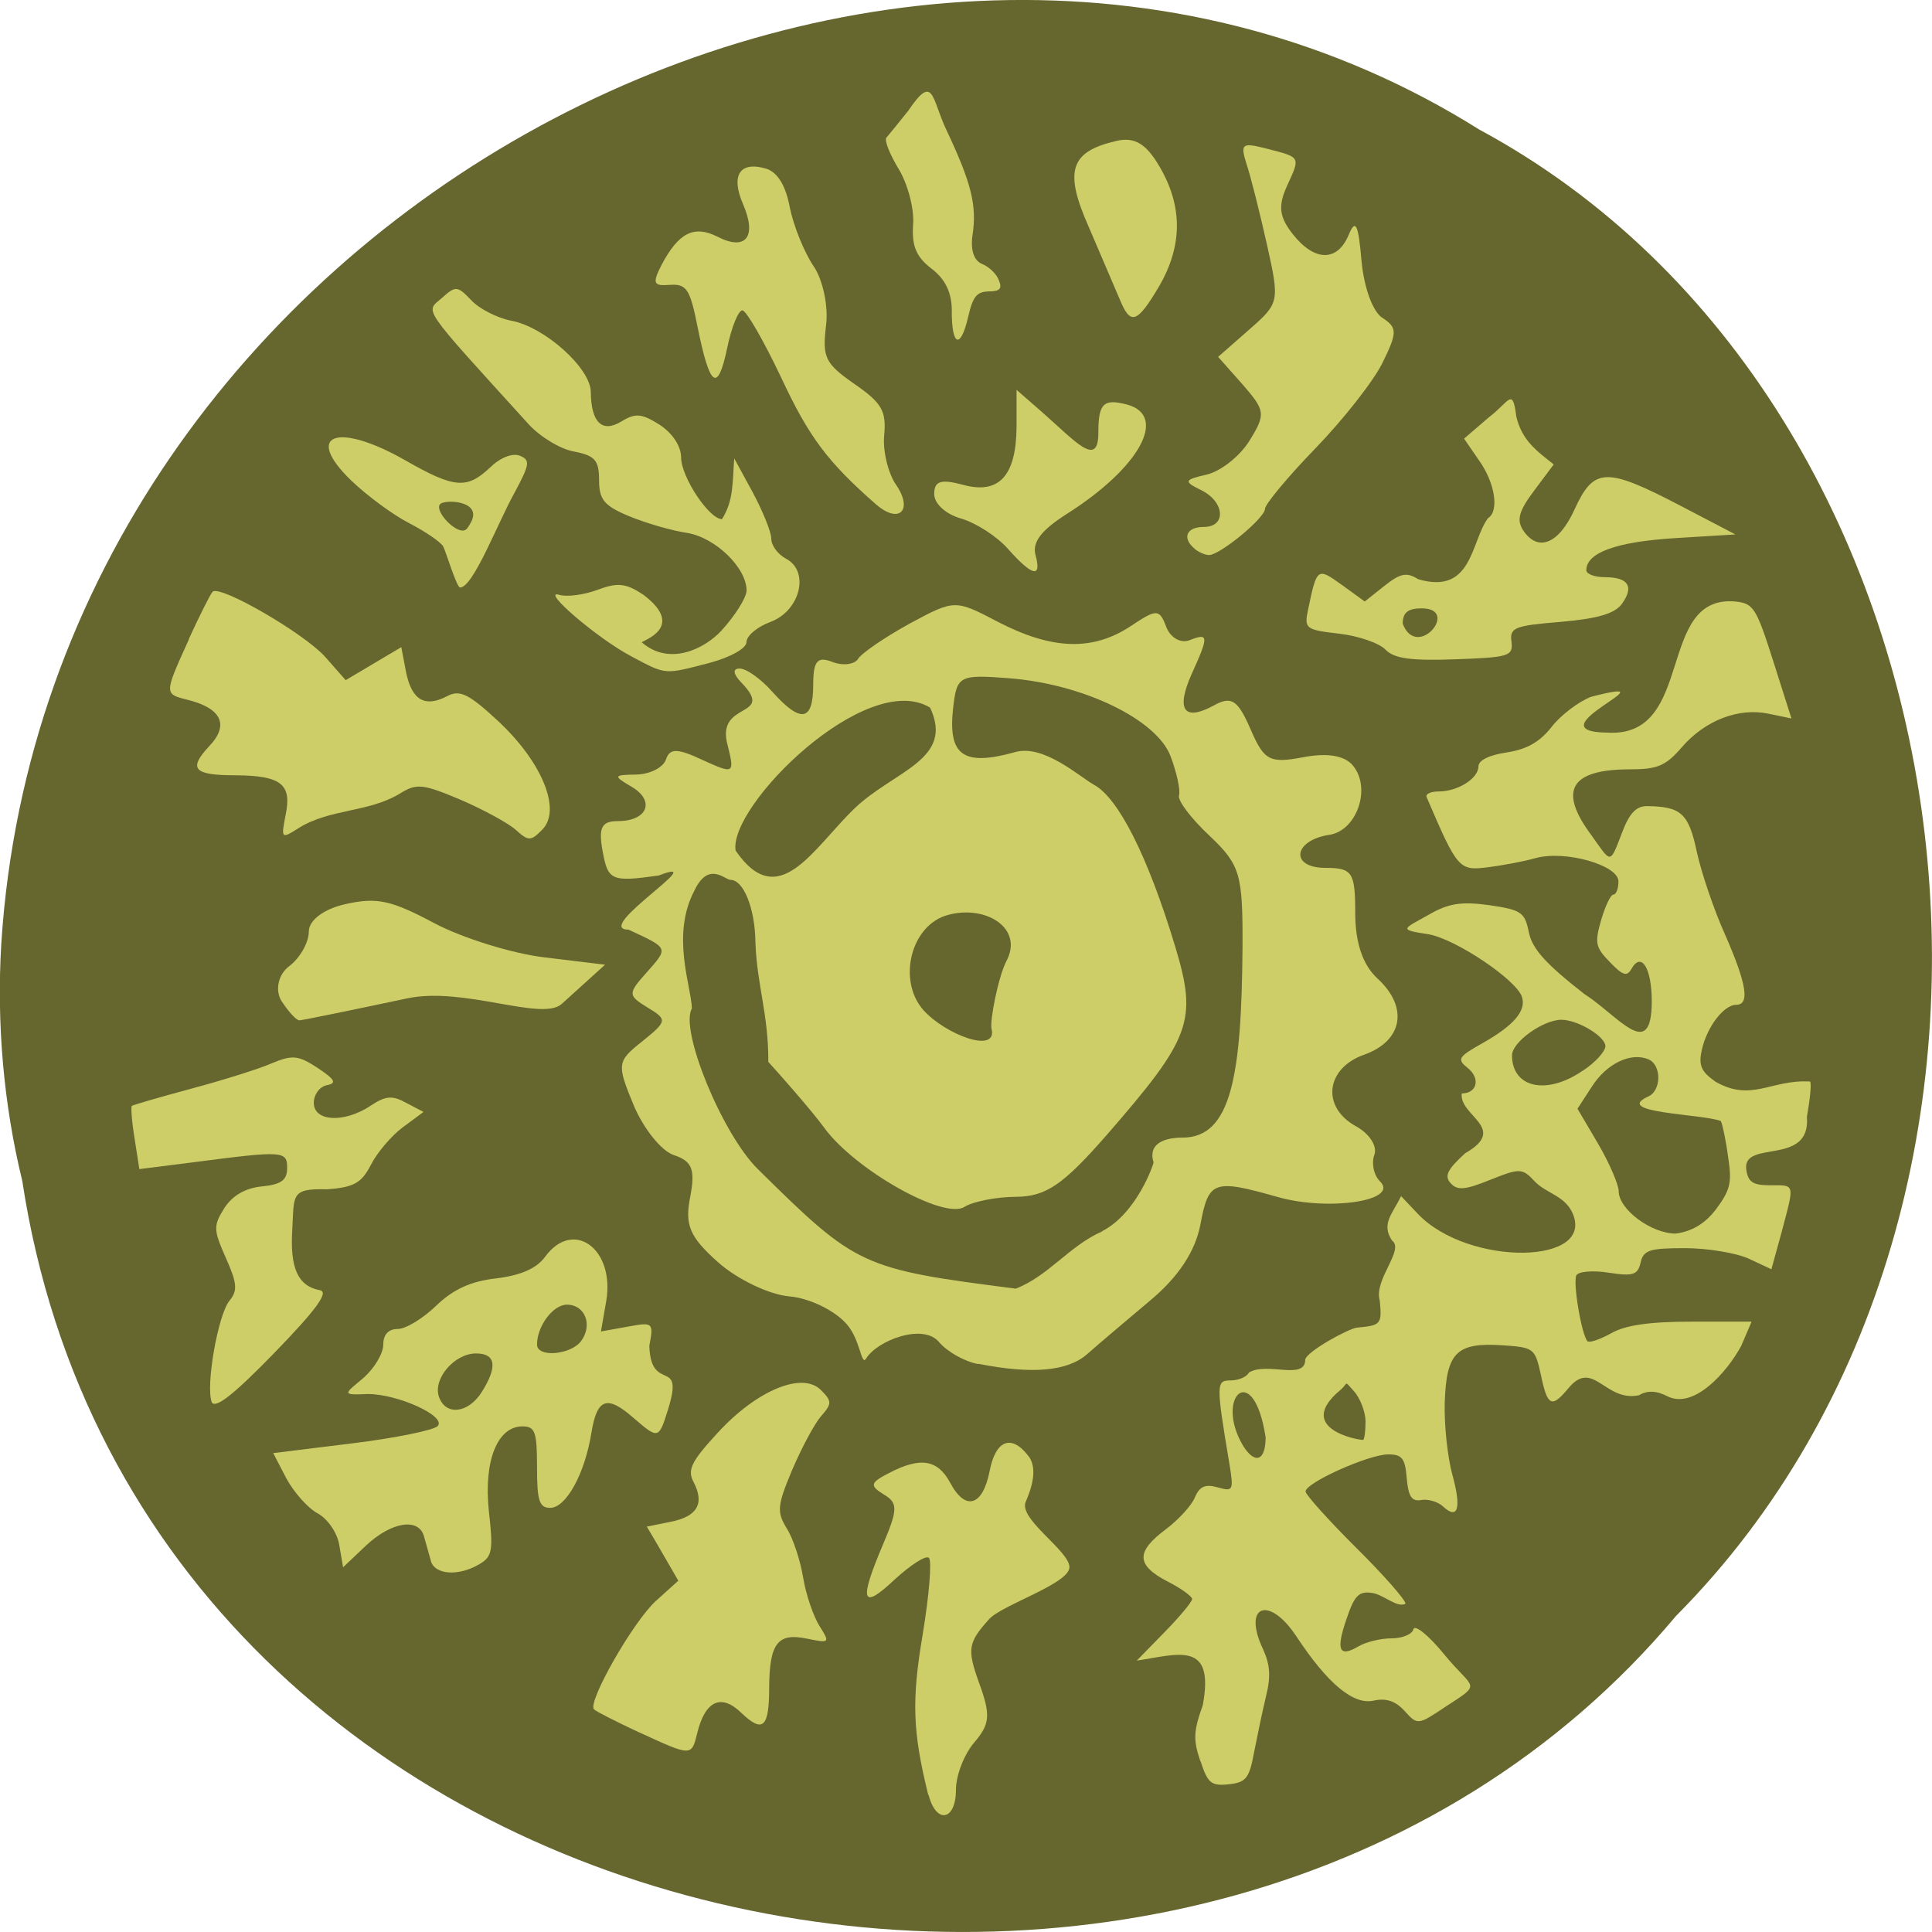 <svg xmlns="http://www.w3.org/2000/svg" viewBox="0 0 24 24"><path d="m 0.277 14.672 c 1.488 9.758 14.707 12.367 20.543 5.402 c 5.137 -5.172 3.855 -15.07 -2.445 -18.465 c -7.238 -4.543 -17.781 1.07 -18.359 10.113 c -0.059 0.988 0.027 1.992 0.262 2.953" fill="#66662f"/><g fill="#cece69"><path d="m 12.152 16.945 c -0.172 -0.031 -0.387 -0.156 -0.484 -0.27 c -0.199 -0.246 -0.777 -0.02 -0.91 0.203 c -0.059 0.094 -0.07 -0.23 -0.234 -0.422 c -0.148 -0.176 -0.473 -0.332 -0.719 -0.352 c -0.246 -0.02 -0.645 -0.211 -0.883 -0.422 c -0.355 -0.316 -0.418 -0.465 -0.348 -0.813 c 0.066 -0.344 0.023 -0.445 -0.203 -0.52 c -0.156 -0.051 -0.379 -0.332 -0.5 -0.621 c -0.211 -0.512 -0.207 -0.543 0.109 -0.793 c 0.309 -0.25 0.312 -0.27 0.066 -0.418 c -0.246 -0.152 -0.25 -0.172 -0.012 -0.438 c 0.273 -0.309 0.277 -0.297 -0.227 -0.531 c -0.457 0 1.066 -0.938 0.375 -0.672 c -0.586 0.082 -0.629 0.063 -0.695 -0.297 c -0.055 -0.297 -0.016 -0.379 0.188 -0.379 c 0.367 0 0.469 -0.25 0.172 -0.426 c -0.234 -0.137 -0.227 -0.148 0.055 -0.152 c 0.172 -0.004 0.336 -0.086 0.371 -0.188 c 0.047 -0.141 0.141 -0.141 0.457 0.008 c 0.387 0.176 0.398 0.172 0.309 -0.184 c -0.156 -0.559 0.605 -0.328 0.172 -0.777 c -0.105 -0.109 -0.113 -0.176 -0.023 -0.176 c 0.086 0 0.27 0.133 0.41 0.293 c 0.352 0.391 0.504 0.363 0.504 -0.09 c 0 -0.297 0.051 -0.359 0.238 -0.285 c 0.133 0.051 0.277 0.031 0.32 -0.039 c 0.047 -0.074 0.336 -0.27 0.641 -0.438 c 0.559 -0.301 0.563 -0.301 1.105 -0.016 c 0.668 0.344 1.172 0.359 1.641 0.047 c 0.324 -0.215 0.355 -0.215 0.441 0.012 c 0.051 0.133 0.18 0.207 0.289 0.164 c 0.238 -0.094 0.242 -0.055 0.027 0.418 c -0.199 0.445 -0.098 0.594 0.27 0.395 c 0.223 -0.125 0.301 -0.074 0.461 0.293 c 0.168 0.391 0.238 0.426 0.652 0.348 c 0.305 -0.059 0.52 -0.02 0.621 0.105 c 0.23 0.281 0.047 0.809 -0.297 0.859 c -0.449 0.07 -0.488 0.41 -0.047 0.41 c 0.336 0 0.371 0.055 0.371 0.559 c 0 0.371 0.094 0.648 0.277 0.816 c 0.387 0.355 0.316 0.773 -0.164 0.945 c -0.48 0.168 -0.539 0.652 -0.102 0.891 c 0.164 0.09 0.266 0.246 0.227 0.352 c -0.039 0.105 -0.008 0.258 0.074 0.336 c 0.23 0.238 -0.645 0.367 -1.27 0.191 c -0.801 -0.227 -0.863 -0.207 -0.965 0.34 c -0.063 0.332 -0.273 0.652 -0.625 0.945 c -0.293 0.246 -0.648 0.547 -0.785 0.668 c -0.242 0.211 -0.684 0.25 -1.352 0.117 m 1.543 -1.648 c 0.434 -0.223 0.641 -0.844 0.637 -0.852 c -0.074 -0.242 0.145 -0.309 0.359 -0.309 c 0.609 0 0.734 -0.773 0.746 -2.367 c 0.004 -0.902 -0.027 -1.02 -0.406 -1.379 c -0.23 -0.215 -0.402 -0.441 -0.383 -0.504 c 0.02 -0.063 -0.027 -0.281 -0.105 -0.488 c -0.172 -0.457 -1.086 -0.898 -2.01 -0.969 c -0.617 -0.047 -0.645 -0.031 -0.691 0.371 c -0.066 0.59 0.125 0.727 0.77 0.547 c 0.355 -0.102 0.805 0.309 0.98 0.406 c 0.297 0.16 0.664 0.867 1.012 2.02 c 0.273 0.91 0.195 1.125 -0.852 2.328 c -0.539 0.617 -0.754 0.766 -1.121 0.77 c -0.25 0 -0.543 0.059 -0.648 0.125 c -0.254 0.164 -1.355 -0.457 -1.738 -0.977 c -0.156 -0.215 -0.57 -0.684 -0.699 -0.824 c 0.004 -0.586 -0.141 -0.953 -0.16 -1.484 c -0.004 -0.422 -0.148 -0.777 -0.309 -0.777 c -0.07 0 -0.273 -0.238 -0.449 0.133 c -0.293 0.555 -0.039 1.188 -0.031 1.465 c -0.156 0.258 0.375 1.559 0.82 1.996 c 1.227 1.211 1.281 1.238 3.203 1.484 c 0.406 -0.156 0.668 -0.535 1.074 -0.711 m -1.375 -2.516 c -0.023 -0.105 0.086 -0.652 0.184 -0.84 c 0.219 -0.41 -0.25 -0.699 -0.715 -0.578 c -0.473 0.117 -0.641 0.816 -0.316 1.184 c 0.273 0.305 0.922 0.551 0.848 0.234 m -0.766 -3.992 c -0.793 -0.477 -2.504 1.223 -2.414 1.777 c 0.535 0.781 0.961 -0.027 1.477 -0.523 c 0.488 -0.469 1.246 -0.605 0.938 -1.254"/><path d="m 5.352 19.387 l -0.086 -0.305 c -0.066 -0.23 -0.402 -0.18 -0.719 0.117 l -0.285 0.27 l -0.047 -0.273 c -0.023 -0.152 -0.141 -0.324 -0.266 -0.395 c -0.125 -0.066 -0.297 -0.262 -0.391 -0.434 l -0.164 -0.316 l 0.98 -0.121 c 0.539 -0.066 1.016 -0.164 1.063 -0.215 c 0.113 -0.121 -0.492 -0.398 -0.867 -0.398 c -0.348 0.016 -0.285 -0.004 -0.047 -0.207 c 0.129 -0.117 0.238 -0.297 0.238 -0.406 c 0 -0.125 0.063 -0.195 0.18 -0.195 c 0.098 0 0.313 -0.129 0.477 -0.289 c 0.211 -0.203 0.43 -0.305 0.75 -0.34 c 0.309 -0.039 0.5 -0.125 0.605 -0.27 c 0.348 -0.473 0.867 -0.098 0.758 0.551 l -0.066 0.379 l 0.328 -0.059 c 0.32 -0.059 0.328 -0.055 0.273 0.238 c 0.02 0.602 0.438 0.125 0.234 0.785 c -0.117 0.375 -0.121 0.375 -0.422 0.117 c -0.336 -0.297 -0.461 -0.254 -0.531 0.176 c -0.082 0.512 -0.316 0.934 -0.512 0.934 c -0.137 0 -0.164 -0.09 -0.164 -0.504 c 0 -0.438 -0.023 -0.508 -0.18 -0.508 c -0.316 0 -0.484 0.434 -0.418 1.055 c 0.055 0.484 0.043 0.563 -0.117 0.656 c -0.262 0.156 -0.559 0.133 -0.605 -0.043 m 0.633 -2.094 c 0.199 -0.316 0.176 -0.48 -0.07 -0.48 c -0.27 0 -0.539 0.316 -0.461 0.539 c 0.082 0.238 0.363 0.207 0.531 -0.059 m 1.234 -0.633 c 0.148 -0.199 0.051 -0.453 -0.176 -0.453 c -0.172 0 -0.371 0.266 -0.371 0.496 c 0 0.164 0.418 0.129 0.547 -0.043"/><path d="m 7.945 21.523 c -0.285 -0.133 -0.539 -0.262 -0.566 -0.289 c -0.086 -0.086 0.488 -1.094 0.77 -1.348 l 0.277 -0.25 c -0.129 -0.223 -0.258 -0.449 -0.391 -0.672 l 0.293 -0.059 c 0.336 -0.066 0.426 -0.227 0.289 -0.492 c -0.082 -0.152 -0.031 -0.258 0.301 -0.617 c 0.484 -0.527 1.051 -0.762 1.281 -0.527 c 0.137 0.137 0.137 0.168 0 0.324 c -0.082 0.094 -0.242 0.395 -0.359 0.668 c -0.188 0.449 -0.191 0.52 -0.066 0.727 c 0.078 0.121 0.168 0.398 0.203 0.609 c 0.035 0.215 0.129 0.484 0.203 0.602 c 0.133 0.211 0.129 0.215 -0.16 0.156 c -0.359 -0.074 -0.461 0.059 -0.465 0.605 c 0 0.504 -0.078 0.574 -0.348 0.316 c -0.25 -0.242 -0.449 -0.148 -0.547 0.258 c -0.07 0.285 -0.07 0.285 -0.715 -0.012"/><path d="m 14.91 21.875 c -0.09 -0.266 -0.082 -0.375 0.031 -0.691 c 0.152 -0.809 -0.305 -0.633 -0.82 -0.555 l 0.344 -0.352 c 0.191 -0.195 0.344 -0.379 0.344 -0.414 c 0 -0.031 -0.137 -0.133 -0.309 -0.219 c -0.387 -0.203 -0.391 -0.367 -0.02 -0.645 c 0.156 -0.117 0.324 -0.297 0.363 -0.398 c 0.059 -0.137 0.129 -0.168 0.281 -0.125 c 0.195 0.055 0.203 0.043 0.148 -0.293 c -0.168 -1 -0.164 -1.035 0.016 -1.035 c 0.098 0 0.199 -0.043 0.227 -0.098 c 0.223 -0.137 0.699 0.102 0.699 -0.16 c 0.016 -0.102 0.547 -0.391 0.645 -0.398 c 0.297 -0.027 0.309 -0.043 0.281 -0.336 c -0.078 -0.258 0.313 -0.633 0.152 -0.746 c -0.137 -0.207 0.004 -0.328 0.113 -0.551 l 0.211 0.223 c 0.629 0.656 2.234 0.633 1.91 -0.031 c -0.102 -0.199 -0.316 -0.23 -0.453 -0.367 c -0.164 -0.176 -0.188 -0.176 -0.563 -0.027 c -0.309 0.125 -0.406 0.133 -0.488 0.043 c -0.082 -0.09 -0.047 -0.168 0.18 -0.375 c 0.543 -0.309 -0.082 -0.465 -0.043 -0.742 c 0.191 0 0.234 -0.188 0.074 -0.316 c -0.137 -0.109 -0.121 -0.137 0.184 -0.309 c 0.395 -0.223 0.547 -0.406 0.488 -0.578 c -0.074 -0.211 -0.809 -0.707 -1.152 -0.773 c -0.395 -0.059 -0.32 -0.066 -0.008 -0.242 c 0.25 -0.145 0.406 -0.168 0.754 -0.121 c 0.398 0.059 0.441 0.086 0.492 0.332 c 0.039 0.207 0.207 0.395 0.688 0.77 c 0.426 0.273 0.836 0.855 0.84 0.098 c 0 -0.418 -0.129 -0.629 -0.254 -0.406 c -0.055 0.098 -0.109 0.078 -0.266 -0.086 c -0.18 -0.184 -0.191 -0.238 -0.109 -0.523 c 0.051 -0.172 0.117 -0.316 0.152 -0.316 c 0.035 0 0.063 -0.074 0.063 -0.164 c 0 -0.203 -0.664 -0.391 -1.031 -0.289 c -0.137 0.039 -0.402 0.09 -0.59 0.113 c -0.359 0.047 -0.379 0.023 -0.762 -0.871 c -0.016 -0.039 0.051 -0.07 0.148 -0.07 c 0.238 0 0.496 -0.16 0.496 -0.313 c 0 -0.074 0.137 -0.141 0.352 -0.172 c 0.25 -0.039 0.41 -0.129 0.559 -0.32 c 0.113 -0.145 0.336 -0.313 0.488 -0.371 c 1.105 -0.285 -0.773 0.434 0.203 0.445 c 1.098 0.066 0.598 -1.715 1.586 -1.629 c 0.23 0.023 0.262 0.078 0.473 0.738 l 0.227 0.715 l -0.285 -0.059 c -0.371 -0.078 -0.789 0.082 -1.078 0.418 c -0.199 0.23 -0.301 0.273 -0.641 0.273 c -0.746 0 -0.898 0.262 -0.477 0.824 c 0.242 0.34 0.223 0.363 0.371 -0.023 c 0.094 -0.254 0.18 -0.344 0.313 -0.344 c 0.426 0.004 0.52 0.09 0.621 0.566 c 0.055 0.254 0.211 0.719 0.352 1.031 c 0.27 0.617 0.309 0.871 0.137 0.871 c -0.152 0 -0.363 0.273 -0.426 0.559 c -0.043 0.191 -0.012 0.27 0.172 0.398 c 0.449 0.254 0.684 -0.031 1.172 -0.004 c 0.02 0.023 0 0.219 -0.039 0.438 c 0.051 0.621 -0.797 0.277 -0.754 0.652 c 0.023 0.16 0.082 0.199 0.297 0.199 c 0.313 0 0.305 -0.031 0.145 0.574 l -0.129 0.469 l -0.285 -0.133 c -0.156 -0.07 -0.512 -0.129 -0.789 -0.129 c -0.438 0 -0.516 0.023 -0.551 0.18 c -0.035 0.152 -0.094 0.172 -0.395 0.125 c -0.195 -0.031 -0.375 -0.016 -0.402 0.031 c -0.047 0.086 0.063 0.738 0.137 0.82 c 0.023 0.023 0.152 -0.02 0.293 -0.098 c 0.176 -0.102 0.48 -0.145 1 -0.145 h 0.746 l -0.129 0.301 c -0.18 0.332 -0.586 0.785 -0.91 0.629 c -0.141 -0.074 -0.258 -0.078 -0.359 -0.016 c -0.422 0.09 -0.57 -0.457 -0.875 -0.09 c -0.211 0.254 -0.262 0.23 -0.344 -0.16 c -0.074 -0.336 -0.086 -0.344 -0.484 -0.371 c -0.566 -0.035 -0.691 0.09 -0.711 0.715 c -0.008 0.273 0.035 0.676 0.094 0.891 c 0.117 0.422 0.07 0.57 -0.117 0.395 c -0.066 -0.059 -0.188 -0.094 -0.273 -0.078 c -0.113 0.02 -0.156 -0.043 -0.176 -0.27 c -0.02 -0.25 -0.059 -0.297 -0.23 -0.297 c -0.242 0 -1.027 0.352 -1.027 0.461 c 0 0.039 0.281 0.352 0.621 0.691 c 0.344 0.34 0.621 0.656 0.621 0.703 c -0.105 0.055 -0.266 -0.109 -0.41 -0.133 c -0.168 -0.027 -0.223 0.027 -0.32 0.313 c -0.137 0.395 -0.098 0.492 0.141 0.352 c 0.09 -0.055 0.277 -0.102 0.414 -0.102 c 0.137 0 0.258 -0.051 0.273 -0.113 c 0.016 -0.063 0.188 0.074 0.383 0.313 c 0.367 0.449 0.484 0.344 0.012 0.652 c -0.34 0.227 -0.344 0.227 -0.504 0.051 c -0.113 -0.125 -0.23 -0.164 -0.387 -0.129 c -0.25 0.055 -0.57 -0.211 -0.957 -0.797 c -0.34 -0.516 -0.676 -0.391 -0.414 0.16 c 0.086 0.191 0.098 0.336 0.035 0.586 c -0.043 0.18 -0.109 0.496 -0.148 0.695 c -0.059 0.32 -0.098 0.371 -0.313 0.395 c -0.219 0.023 -0.262 -0.012 -0.352 -0.289 m 0.809 -4.02 c -0.148 -0.977 -0.641 -0.504 -0.281 0.102 c 0.148 0.238 0.281 0.191 0.281 -0.102 m 1.242 -0.191 c 0 -0.121 -0.066 -0.297 -0.145 -0.383 c -0.129 -0.145 -0.066 -0.098 -0.172 -0.012 c -0.559 0.469 0.203 0.617 0.285 0.617 c 0.016 0 0.031 -0.102 0.031 -0.223 m 4.344 -2.629 c 0.188 -0.25 0.211 -0.34 0.16 -0.664 c -0.027 -0.207 -0.07 -0.406 -0.09 -0.445 c -0.227 -0.09 -1.355 -0.098 -0.902 -0.305 c 0.164 -0.07 0.168 -0.391 0.004 -0.461 c -0.219 -0.094 -0.52 0.051 -0.703 0.336 l -0.18 0.277 l 0.258 0.438 c 0.141 0.242 0.254 0.508 0.254 0.586 c 0 0.227 0.406 0.527 0.707 0.527 c 0.238 -0.031 0.387 -0.156 0.492 -0.289 m -1.645 -1.734 c 0.156 -0.102 0.281 -0.242 0.281 -0.305 c 0 -0.121 -0.344 -0.328 -0.547 -0.328 c -0.227 0 -0.613 0.277 -0.613 0.441 c 0 0.406 0.43 0.5 0.879 0.191"/><path d="m 17.211 8.07 c -0.078 -0.082 -0.34 -0.172 -0.582 -0.199 c -0.41 -0.047 -0.43 -0.063 -0.379 -0.301 c 0.109 -0.52 0.113 -0.523 0.418 -0.305 l 0.285 0.207 l 0.246 -0.195 c 0.195 -0.156 0.277 -0.172 0.418 -0.082 c 0.676 0.199 0.652 -0.465 0.867 -0.758 c 0.141 -0.086 0.09 -0.434 -0.109 -0.715 l -0.188 -0.273 l 0.309 -0.266 c 0.254 -0.191 0.293 -0.383 0.34 -0.008 c 0.07 0.293 0.246 0.422 0.465 0.594 l -0.242 0.324 c -0.188 0.25 -0.219 0.359 -0.145 0.484 c 0.184 0.289 0.449 0.188 0.648 -0.254 c 0.238 -0.516 0.387 -0.523 1.301 -0.047 l 0.695 0.363 l -0.77 0.047 c -0.715 0.047 -1.082 0.18 -1.082 0.398 c 0 0.047 0.105 0.086 0.23 0.086 c 0.293 0 0.367 0.117 0.211 0.332 c -0.086 0.121 -0.305 0.184 -0.758 0.223 c -0.574 0.047 -0.637 0.07 -0.613 0.246 c 0.023 0.18 -0.031 0.195 -0.695 0.219 c -0.551 0.02 -0.762 -0.008 -0.871 -0.121 m 0.453 -0.512 c -0.172 0 -0.238 0.051 -0.238 0.191 c 0.176 0.461 0.719 -0.188 0.238 -0.191"/><path d="m 12.523 6.82 c -0.141 -0.16 -0.406 -0.328 -0.586 -0.379 c -0.191 -0.055 -0.332 -0.184 -0.332 -0.305 c 0 -0.16 0.082 -0.188 0.359 -0.113 c 0.445 0.121 0.66 -0.109 0.664 -0.723 v -0.457 l 0.313 0.273 c 0.41 0.359 0.703 0.707 0.703 0.262 c 0 -0.367 0.063 -0.43 0.359 -0.352 c 0.508 0.141 0.152 0.785 -0.746 1.355 c -0.32 0.203 -0.434 0.352 -0.395 0.508 c 0.082 0.297 -0.035 0.273 -0.34 -0.07"/><path d="m 7.848 8.156 c -0.422 -0.219 -1.148 -0.844 -0.898 -0.766 c 0.094 0.027 0.305 0 0.473 -0.063 c 0.25 -0.094 0.352 -0.082 0.566 0.059 c 0.547 0.41 -0.02 0.574 -0.016 0.594 c 0.348 0.301 0.785 0.074 0.988 -0.145 c 0.168 -0.184 0.309 -0.406 0.313 -0.496 c 0.004 -0.281 -0.383 -0.66 -0.738 -0.719 c -0.188 -0.027 -0.512 -0.121 -0.719 -0.207 c -0.313 -0.129 -0.375 -0.207 -0.375 -0.449 c 0 -0.246 -0.051 -0.305 -0.313 -0.355 c -0.172 -0.031 -0.426 -0.188 -0.563 -0.34 c -1.359 -1.496 -1.281 -1.387 -1.078 -1.566 c 0.172 -0.156 0.195 -0.152 0.363 0.023 c 0.094 0.105 0.32 0.223 0.5 0.258 c 0.418 0.078 0.984 0.59 0.988 0.883 c 0.004 0.383 0.141 0.516 0.383 0.367 c 0.172 -0.105 0.25 -0.098 0.473 0.043 c 0.16 0.105 0.266 0.266 0.266 0.406 c 0 0.242 0.348 0.766 0.508 0.766 c 0.148 -0.234 0.129 -0.465 0.152 -0.754 l 0.23 0.422 c 0.125 0.234 0.23 0.492 0.23 0.574 c 0 0.086 0.082 0.195 0.184 0.25 c 0.297 0.156 0.176 0.648 -0.195 0.785 c -0.16 0.059 -0.297 0.172 -0.297 0.25 c 0 0.078 -0.195 0.187 -0.457 0.258 c -0.57 0.148 -0.535 0.152 -0.969 -0.078"/><path d="m 14.84 6.816 c -0.16 -0.133 -0.102 -0.27 0.113 -0.27 c 0.285 0 0.262 -0.313 -0.031 -0.457 c -0.223 -0.109 -0.215 -0.129 0.074 -0.195 c 0.172 -0.043 0.41 -0.23 0.527 -0.422 c 0.203 -0.328 0.195 -0.371 -0.086 -0.695 l -0.305 -0.344 l 0.383 -0.336 c 0.379 -0.332 0.383 -0.344 0.223 -1.062 c -0.09 -0.398 -0.203 -0.852 -0.254 -1 c -0.078 -0.25 -0.055 -0.266 0.242 -0.191 c 0.438 0.113 0.43 0.098 0.262 0.465 c -0.113 0.25 -0.098 0.383 0.07 0.598 c 0.27 0.344 0.555 0.348 0.695 0.012 c 0.086 -0.207 0.121 -0.137 0.16 0.32 c 0.031 0.336 0.141 0.637 0.262 0.711 c 0.184 0.121 0.184 0.18 0 0.555 c -0.113 0.23 -0.492 0.711 -0.836 1.066 c -0.344 0.355 -0.625 0.695 -0.625 0.75 c 0 0.113 -0.559 0.574 -0.695 0.574 c -0.047 0 -0.129 -0.035 -0.18 -0.078"/><path d="m 3.496 12.434 c -0.082 -0.137 -0.039 -0.328 0.094 -0.43 c 0.137 -0.102 0.246 -0.297 0.246 -0.43 c 0 -0.145 0.191 -0.285 0.461 -0.344 c 0.387 -0.086 0.563 -0.047 1.098 0.238 c 0.348 0.184 0.969 0.379 1.379 0.426 l 0.742 0.09 l -0.539 0.488 c -0.246 0.219 -1.215 -0.219 -1.918 -0.07 c -0.699 0.148 -1.305 0.273 -1.34 0.273 c -0.039 0 -0.137 -0.109 -0.223 -0.242"/><path d="m 2.629 17.414 c -0.074 -0.203 0.078 -1.082 0.223 -1.258 c 0.102 -0.125 0.094 -0.215 -0.047 -0.531 c -0.156 -0.352 -0.156 -0.398 -0.016 -0.621 c 0.102 -0.156 0.262 -0.246 0.465 -0.266 c 0.238 -0.023 0.313 -0.078 0.313 -0.227 c 0 -0.215 -0.043 -0.219 -1.156 -0.074 l -0.68 0.086 l -0.059 -0.379 c -0.035 -0.211 -0.047 -0.391 -0.035 -0.406 c 0.016 -0.012 0.348 -0.109 0.742 -0.215 c 0.391 -0.105 0.844 -0.246 1 -0.316 c 0.254 -0.105 0.328 -0.098 0.566 0.059 c 0.219 0.145 0.242 0.191 0.113 0.215 c -0.09 0.02 -0.16 0.117 -0.16 0.219 c 0 0.234 0.379 0.254 0.707 0.035 c 0.188 -0.125 0.27 -0.129 0.441 -0.035 l 0.215 0.113 l -0.258 0.191 c -0.141 0.105 -0.32 0.316 -0.395 0.465 c -0.117 0.227 -0.211 0.281 -0.547 0.305 c -0.453 -0.012 -0.406 0.07 -0.43 0.496 c -0.031 0.484 0.07 0.707 0.344 0.758 c 0.113 0.023 -0.043 0.238 -0.566 0.777 c -0.508 0.523 -0.742 0.707 -0.781 0.609"/><path d="m 5.504 6.785 c -0.035 -0.055 -0.223 -0.184 -0.426 -0.289 c -0.199 -0.102 -0.52 -0.34 -0.711 -0.523 c -0.605 -0.582 -0.176 -0.738 0.676 -0.25 c 0.602 0.344 0.758 0.355 1.043 0.086 c 0.129 -0.125 0.277 -0.184 0.371 -0.148 c 0.133 0.055 0.125 0.105 -0.066 0.461 c -0.211 0.379 -0.512 1.176 -0.676 1.176 c -0.043 0 -0.18 -0.461 -0.211 -0.512 m 0.332 -0.273 c 0.18 -0.281 -0.266 -0.313 -0.359 -0.258 c -0.098 0.063 0.141 0.336 0.27 0.336 c 0.051 0 0.066 -0.043 0.09 -0.078"/><path d="m 11.824 3.867 c 0 -0.23 -0.078 -0.398 -0.254 -0.531 c -0.188 -0.145 -0.246 -0.281 -0.227 -0.547 c 0.016 -0.191 -0.066 -0.5 -0.176 -0.684 c -0.113 -0.184 -0.184 -0.363 -0.156 -0.395 c 0.027 -0.031 0.152 -0.184 0.273 -0.336 c 0.32 -0.473 0.285 -0.148 0.477 0.25 c 0.309 0.656 0.375 0.93 0.32 1.297 c -0.027 0.18 0.016 0.313 0.113 0.355 c 0.09 0.035 0.188 0.129 0.215 0.207 c 0.043 0.102 0.012 0.137 -0.125 0.137 c -0.152 0.004 -0.199 0.063 -0.258 0.32 c -0.094 0.402 -0.203 0.363 -0.203 -0.074"/><path d="m 13.91 3.719 c -0.055 -0.129 -0.227 -0.531 -0.383 -0.895 c -0.313 -0.703 -0.234 -0.941 0.344 -1.074 c 0.223 -0.051 0.367 0.035 0.531 0.316 c 0.293 0.496 0.289 0.988 -0.004 1.492 c -0.273 0.461 -0.355 0.488 -0.488 0.16"/><path d="m 11.531 22.297 c -0.195 -0.789 -0.207 -1.172 -0.07 -1.988 c 0.082 -0.492 0.117 -0.926 0.078 -0.957 c -0.039 -0.035 -0.23 0.09 -0.426 0.27 c -0.41 0.387 -0.445 0.273 -0.145 -0.434 c 0.188 -0.441 0.188 -0.52 0.008 -0.625 c -0.176 -0.109 -0.164 -0.145 0.063 -0.262 c 0.395 -0.207 0.609 -0.172 0.766 0.121 c 0.188 0.352 0.402 0.289 0.488 -0.145 c 0.074 -0.391 0.273 -0.465 0.484 -0.188 c 0.09 0.117 0.078 0.309 -0.035 0.566 c -0.094 0.215 0.543 0.609 0.543 0.813 c 0 0.207 -0.844 0.469 -1 0.648 c -0.262 0.293 -0.273 0.371 -0.121 0.793 c 0.145 0.398 0.133 0.508 -0.059 0.734 c -0.129 0.148 -0.23 0.414 -0.23 0.59 c 0 0.387 -0.246 0.43 -0.34 0.063"/><path d="m 2.344 7.941 c 0.137 -0.297 0.27 -0.563 0.297 -0.59 c 0.09 -0.09 1.129 0.512 1.395 0.805 l 0.258 0.293 c 0.23 -0.137 0.461 -0.273 0.691 -0.41 l 0.059 0.309 c 0.07 0.348 0.234 0.445 0.508 0.301 c 0.16 -0.086 0.27 -0.031 0.641 0.313 c 0.543 0.508 0.785 1.102 0.543 1.344 c -0.141 0.145 -0.172 0.145 -0.332 0 c -0.098 -0.086 -0.41 -0.254 -0.691 -0.375 c -0.465 -0.195 -0.539 -0.203 -0.75 -0.07 c -0.391 0.234 -0.867 0.184 -1.254 0.426 c -0.215 0.137 -0.219 0.133 -0.16 -0.168 c 0.078 -0.379 -0.059 -0.484 -0.621 -0.488 c -0.523 0 -0.594 -0.078 -0.328 -0.363 c 0.25 -0.262 0.152 -0.469 -0.266 -0.574 c -0.297 -0.074 -0.297 -0.07 0.012 -0.75"/><path d="m 10.887 6.27 c -0.605 -0.531 -0.836 -0.836 -1.184 -1.582 c -0.215 -0.453 -0.43 -0.828 -0.48 -0.832 c -0.051 -0.004 -0.137 0.211 -0.191 0.473 c -0.117 0.555 -0.215 0.484 -0.367 -0.27 c -0.094 -0.473 -0.137 -0.535 -0.348 -0.52 c -0.203 0.016 -0.215 -0.02 -0.098 -0.25 c 0.211 -0.398 0.402 -0.496 0.695 -0.348 c 0.352 0.18 0.492 0 0.316 -0.406 c -0.156 -0.359 -0.039 -0.539 0.293 -0.438 c 0.137 0.047 0.238 0.207 0.289 0.484 c 0.047 0.23 0.18 0.555 0.293 0.723 c 0.117 0.168 0.188 0.504 0.156 0.742 c -0.047 0.395 -0.012 0.469 0.352 0.723 c 0.344 0.238 0.398 0.336 0.371 0.637 c -0.02 0.191 0.047 0.469 0.145 0.613 c 0.219 0.316 0.043 0.496 -0.242 0.25"/></g></svg>